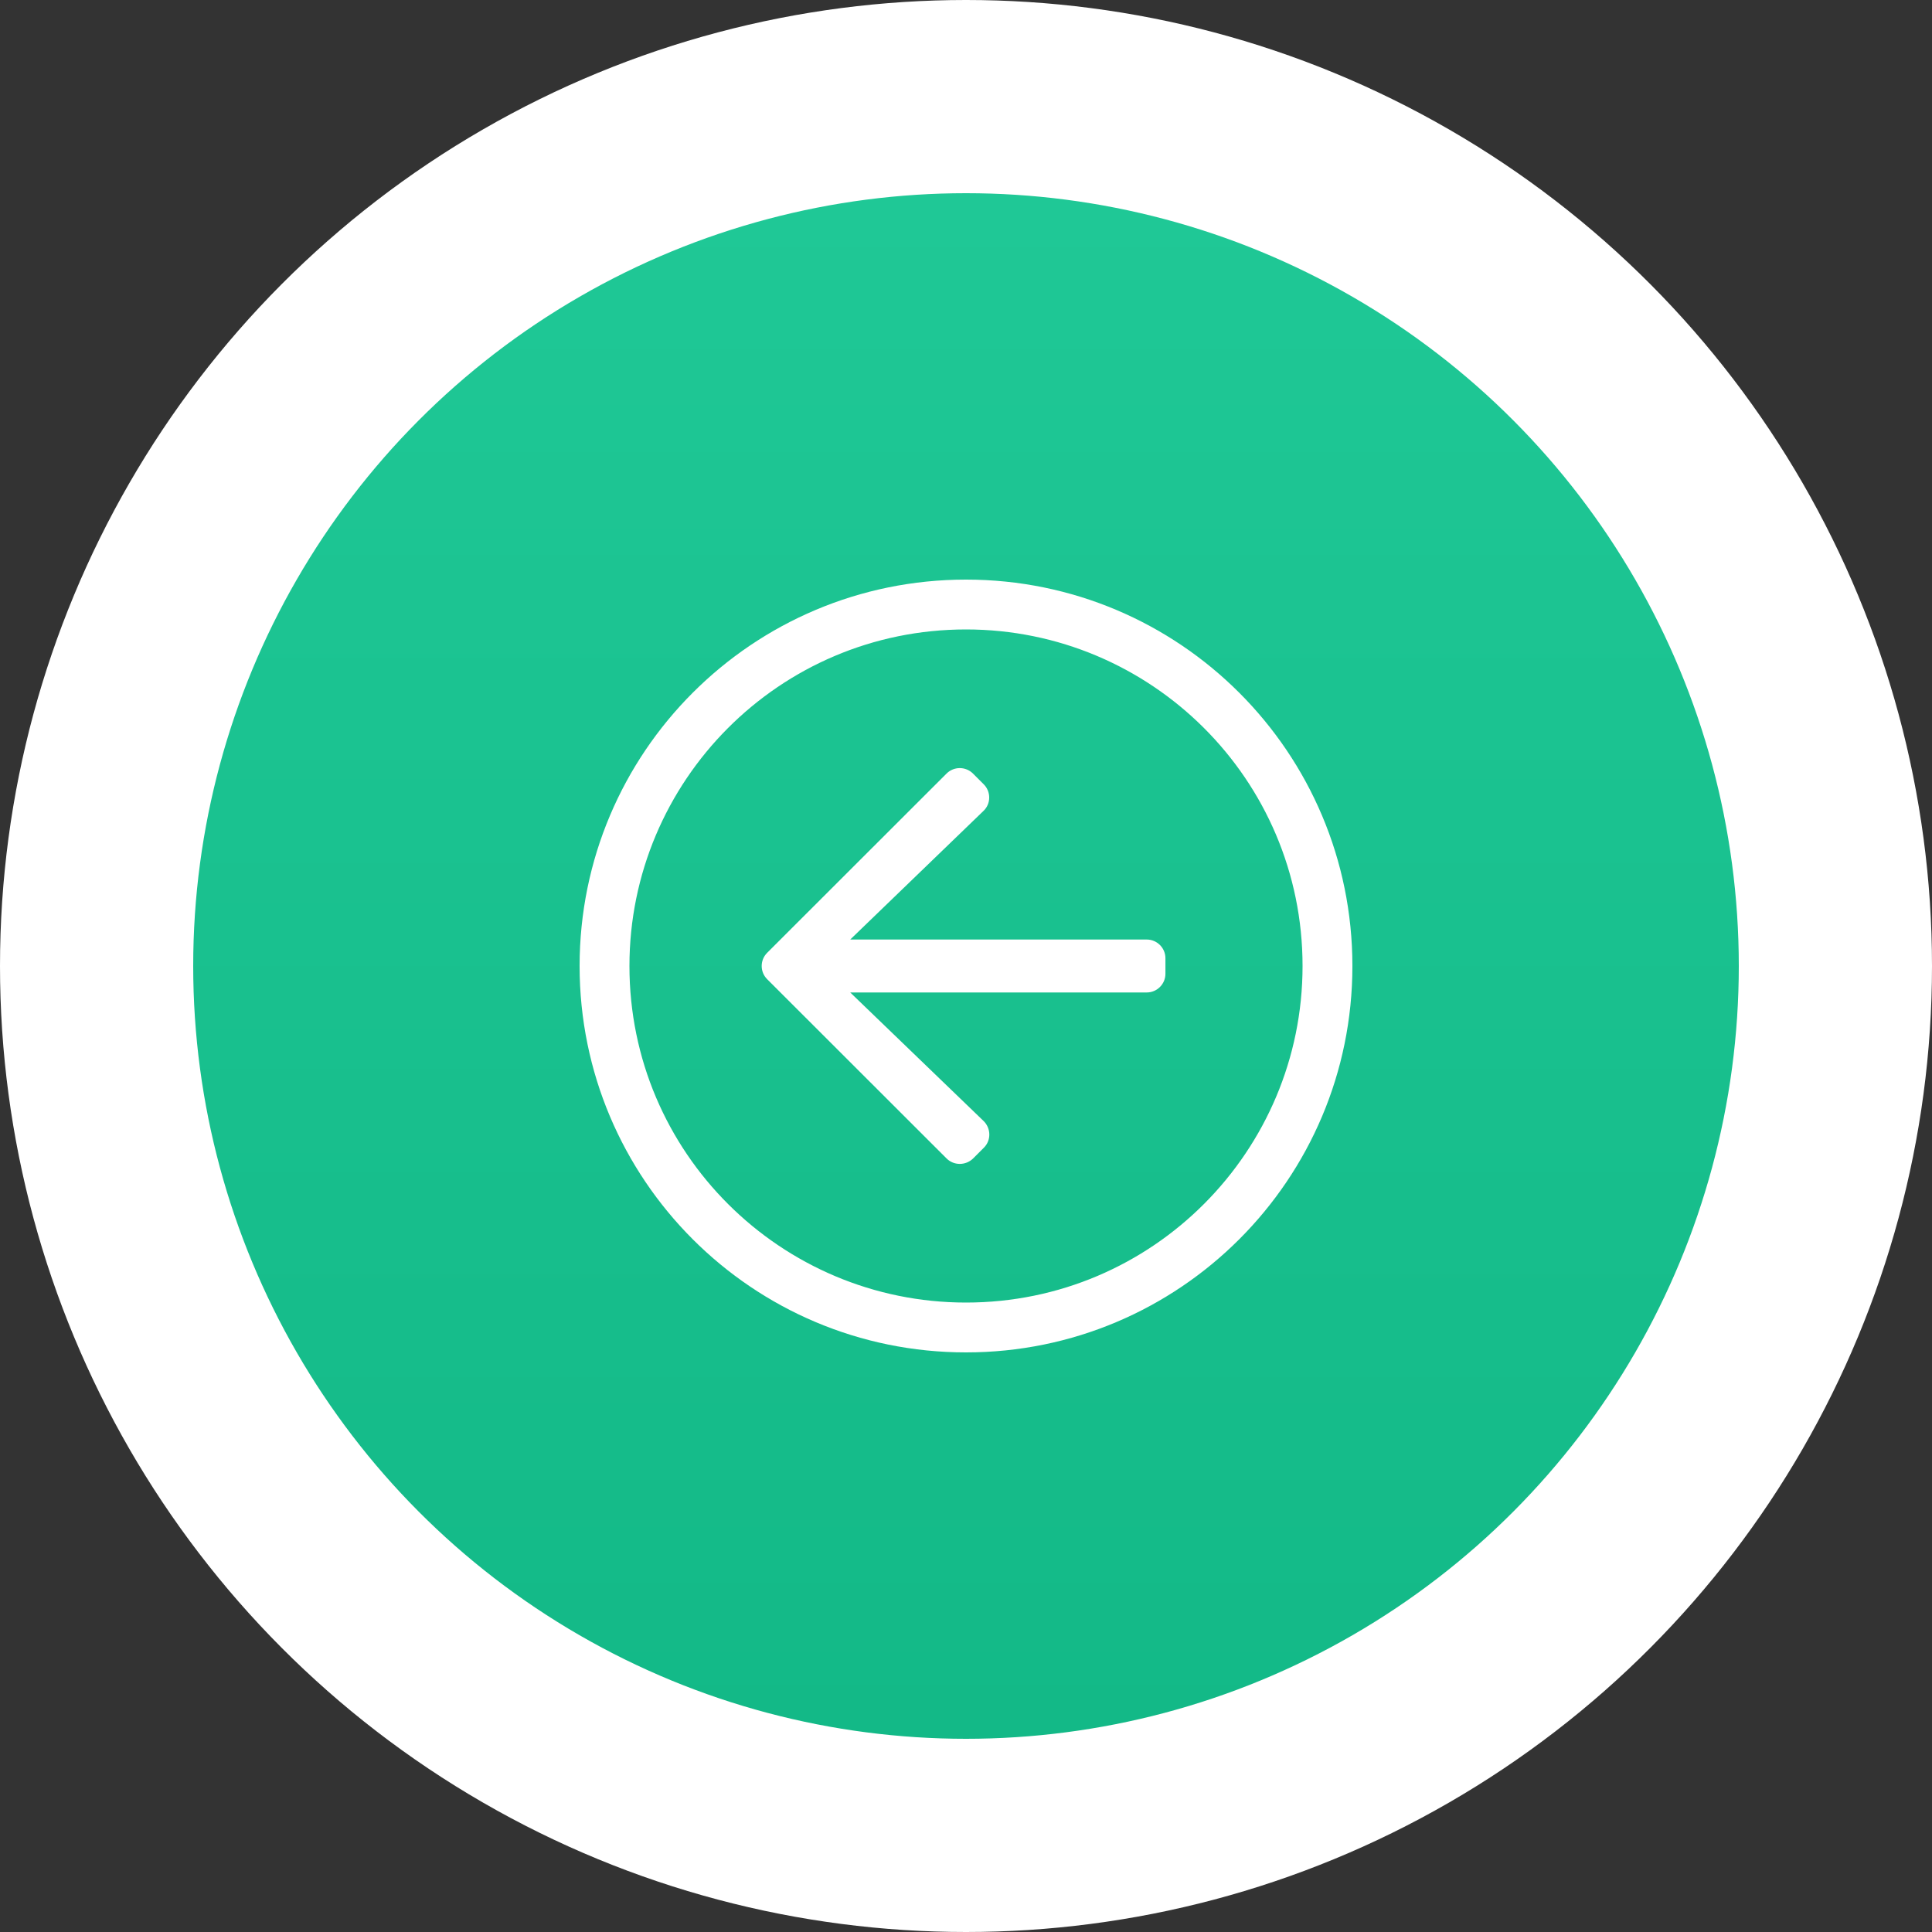 <svg xmlns="http://www.w3.org/2000/svg" width="40" height="40" viewBox="0 0 40 40">
    <rect x="0" y="0" width="40" height="40" fill="#333333" stroke="none"/>
    <defs>
        <linearGradient id="prefix__a" x1="50%" x2="50%" y1="0%" y2="100%">
            <stop offset="0%" stop-color="#20C997"/>
            <stop offset="100%" stop-color="#12B886"/>
        </linearGradient>
    </defs>
    <g fill="none" transform="translate(4 4)">
        <circle cx="16" cy="16" r="18" fill="url(#prefix__a)" stroke="#FFF" stroke-width="4"/>
        <path fill="#FFF" d="M24 16c0-4.42-3.58-8-8-8s-8 3.58-8 8 3.58 8 8 8 8-3.58 8-8zm-8 6.968c-3.829 0-6.968-3.1-6.968-6.968 0-3.829 3.1-6.968 6.968-6.968 3.829 0 6.968 3.1 6.968 6.968 0 3.829-3.1 6.968-6.968 6.968zm-.403-2.984l-3.713-3.71c-.152-.151-.152-.397 0-.548l3.713-3.71c.151-.151.397-.151.548 0l.223.223c.151.151.151.403-.007.551l-2.758 2.662h6.139c.213 0 .387.174.387.387v.322c0 .213-.174.387-.387.387h-6.139l2.762 2.662c.154.151.158.4.006.551l-.223.223c-.154.151-.4.151-.551 0z"/>
    </g>
</svg>

